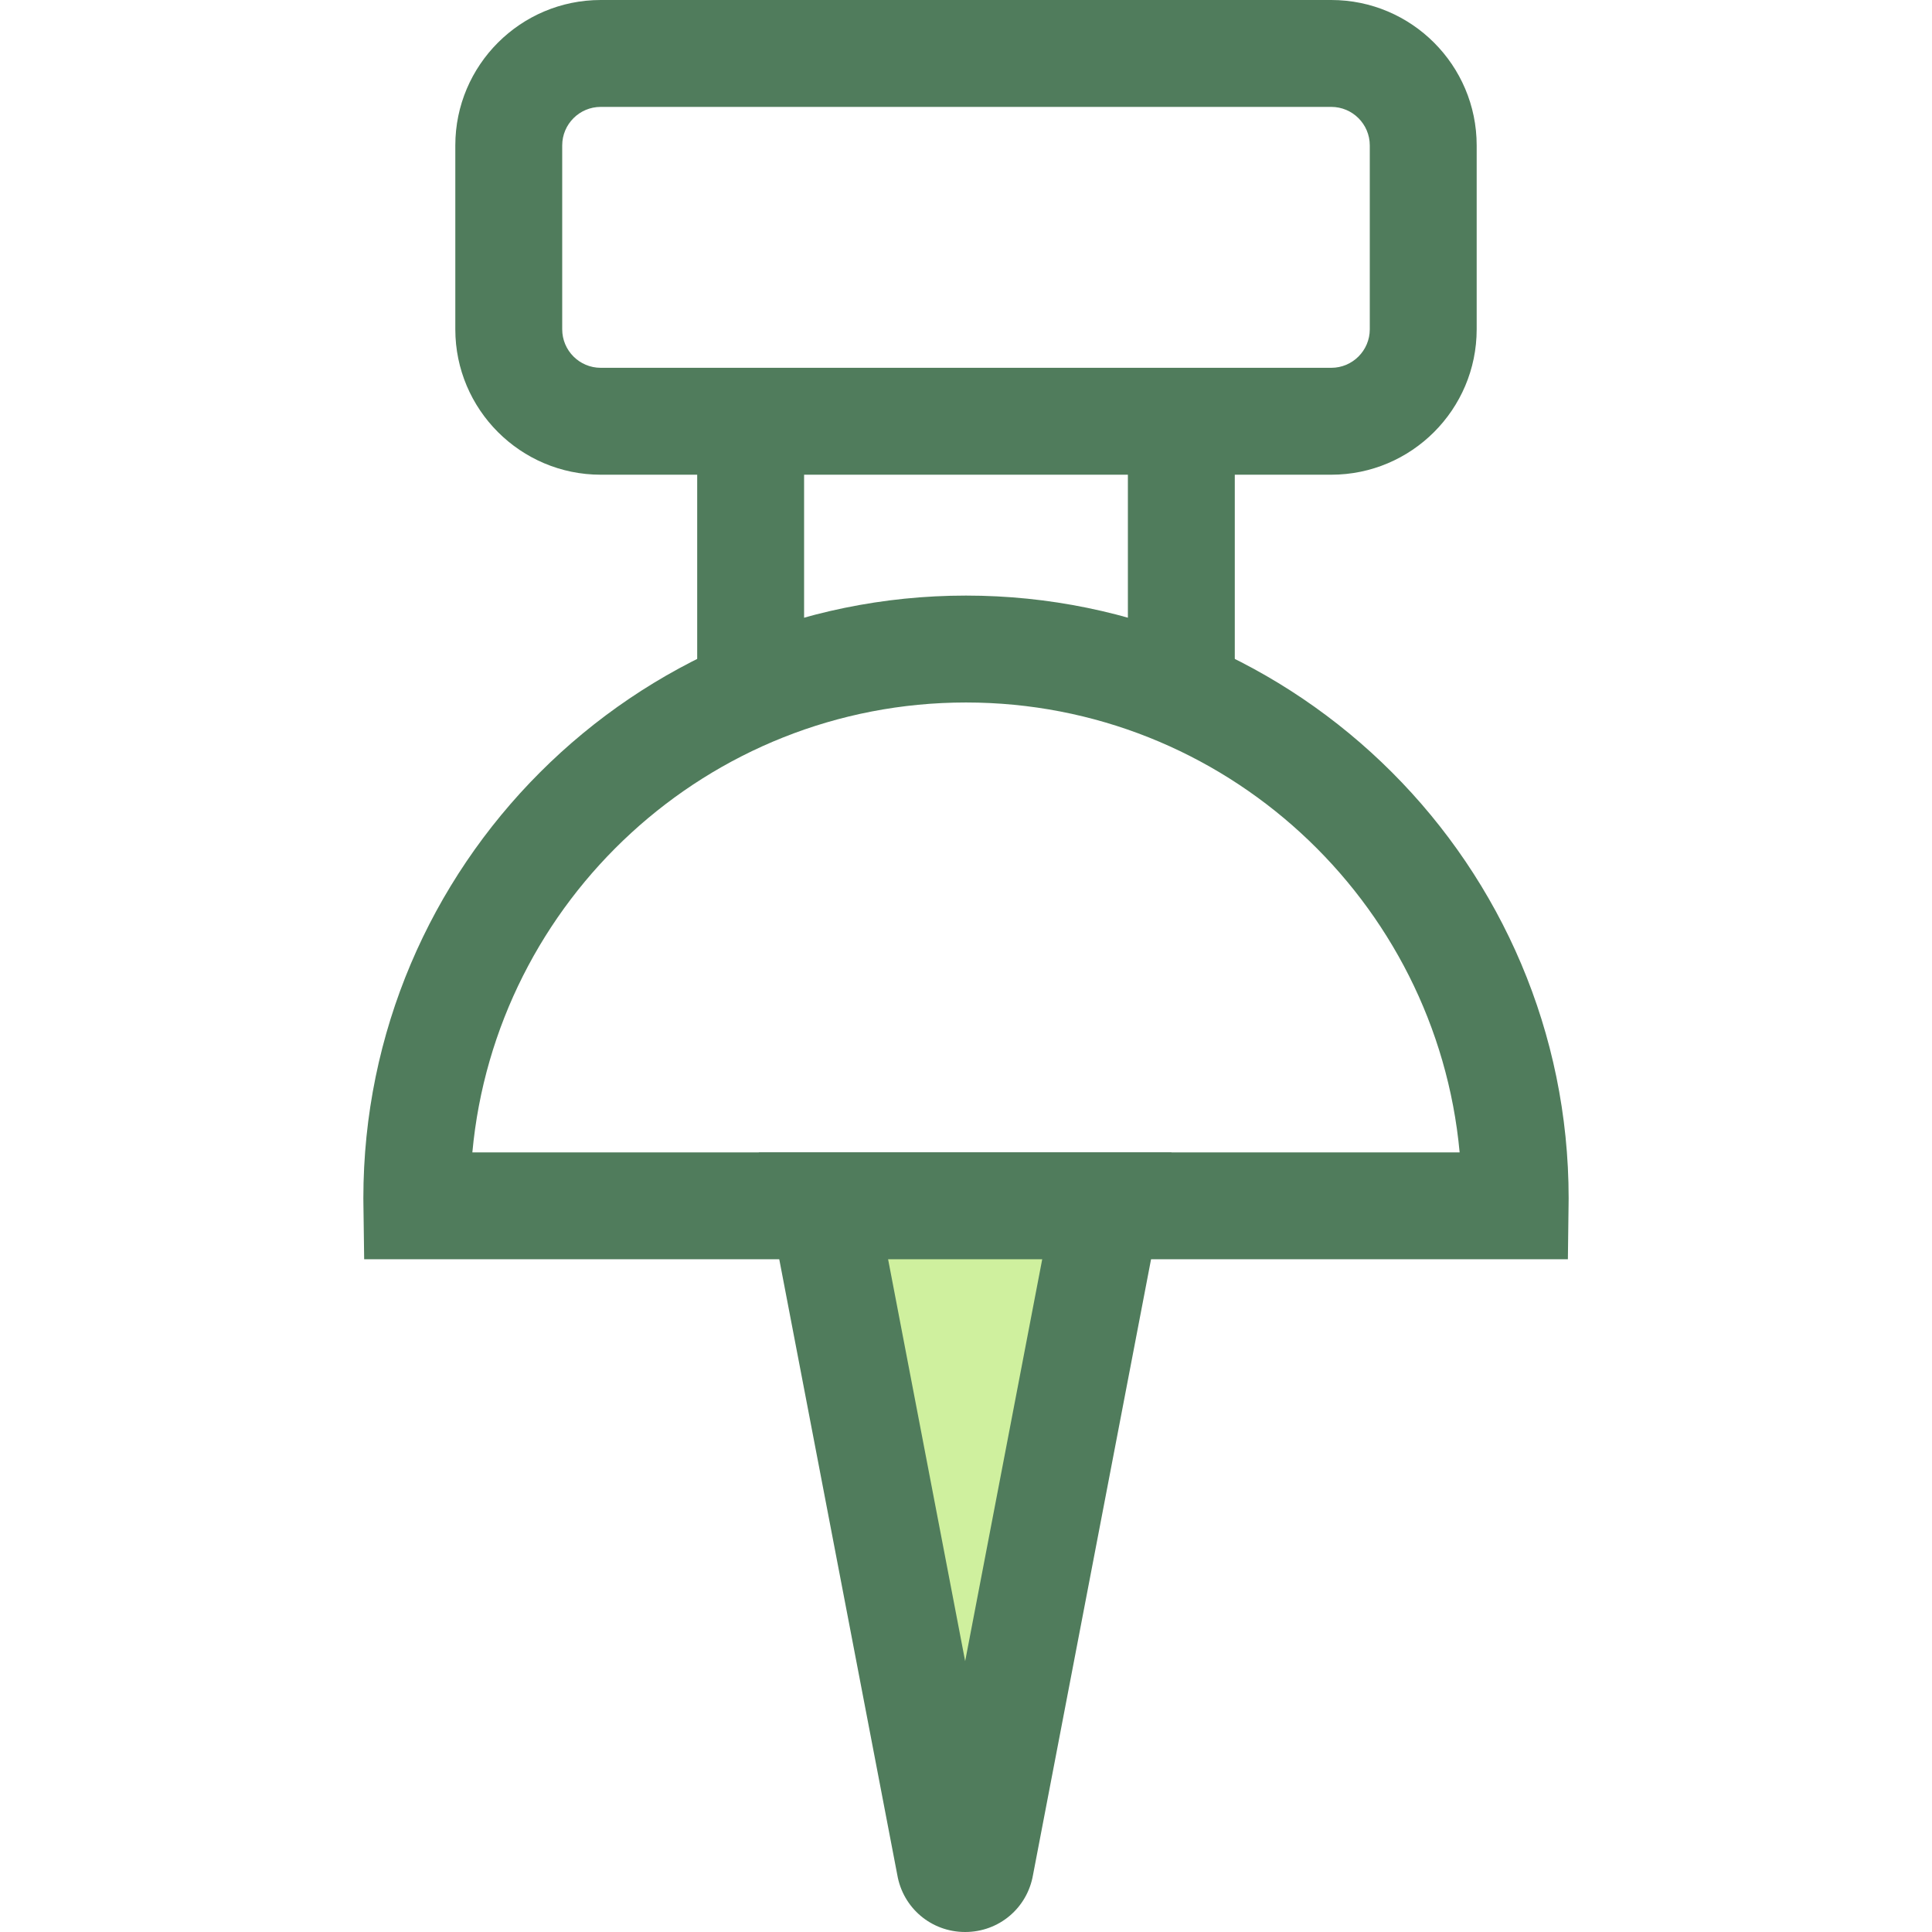 <?xml version="1.0" encoding="iso-8859-1"?>
<!-- Generator: Adobe Illustrator 19.0.0, SVG Export Plug-In . SVG Version: 6.00 Build 0)  -->
<svg version="1.1" id="Layer_1" xmlns="http://www.w3.org/2000/svg" xmlns:xlink="http://www.w3.org/1999/xlink" x="0px" y="0px"
	 viewBox="0 0 512 512" style="enable-background:new 0 0 512 512;" xml:space="preserve">
<g>
	<path style="fill:#507C5C;" d="M415.506,333.72H96.508l-0.197-14.556c-0.008-0.54-0.017-1.079-0.017-1.622
		c0-88.063,71.644-159.706,159.706-159.706c88.063,0,159.706,71.643,159.706,159.706c0,0.528-0.009,1.054-0.017,1.579
		L415.506,333.72z M125.18,305.391h261.638C380.664,238.628,324.343,186.166,256,186.166S131.335,238.628,125.18,305.391z"/>
	<rect x="298.902" y="111.631" style="fill:#507C5C;" width="28.329" height="75.384"/>
	<rect x="184.763" y="111.631" style="fill:#507C5C;" width="28.329" height="75.384"/>
	<path style="fill:#507C5C;" d="M352.804,125.803H159.195c-21.247,0-38.533-17.285-38.533-38.532V38.533
		C120.663,17.286,137.948,0,159.195,0h193.607c21.247,0,38.533,17.286,38.533,38.533v48.737
		C391.337,108.518,374.049,125.803,352.804,125.803z M159.195,28.329c-5.626,0-10.204,4.577-10.204,10.204v48.737
		c0,5.626,4.577,10.203,10.204,10.203h193.607c5.628,0,10.204-4.577,10.204-10.203V38.533c0-5.628-4.577-10.204-10.204-10.204
		H159.195z"/>
</g>
<path style="fill:#CFF09E;" d="M293.335,319.554l-33.518,174.814c-0.712,4.622-7.371,4.622-8.084,0l-33.518-174.814H293.335z"/>
<path style="fill:#507C5C;" d="M255.776,512c-8.956,0-16.466-6.343-17.985-15.132L201.08,305.39h109.394l-36.713,191.478
	C272.24,505.657,264.731,512,255.776,512z M235.357,333.72l20.421,106.505l20.421-106.505H235.357L235.357,333.72z"/>
<g>
</g>
<g>
</g>
<g>
</g>
<g>
</g>
<g>
</g>
<g>
</g>
<g>
</g>
<g>
</g>
<g>
</g>
<g>
</g>
<g>
</g>
<g>
</g>
<g>
</g>
<g>
</g>
<g>
</g>
</svg>
